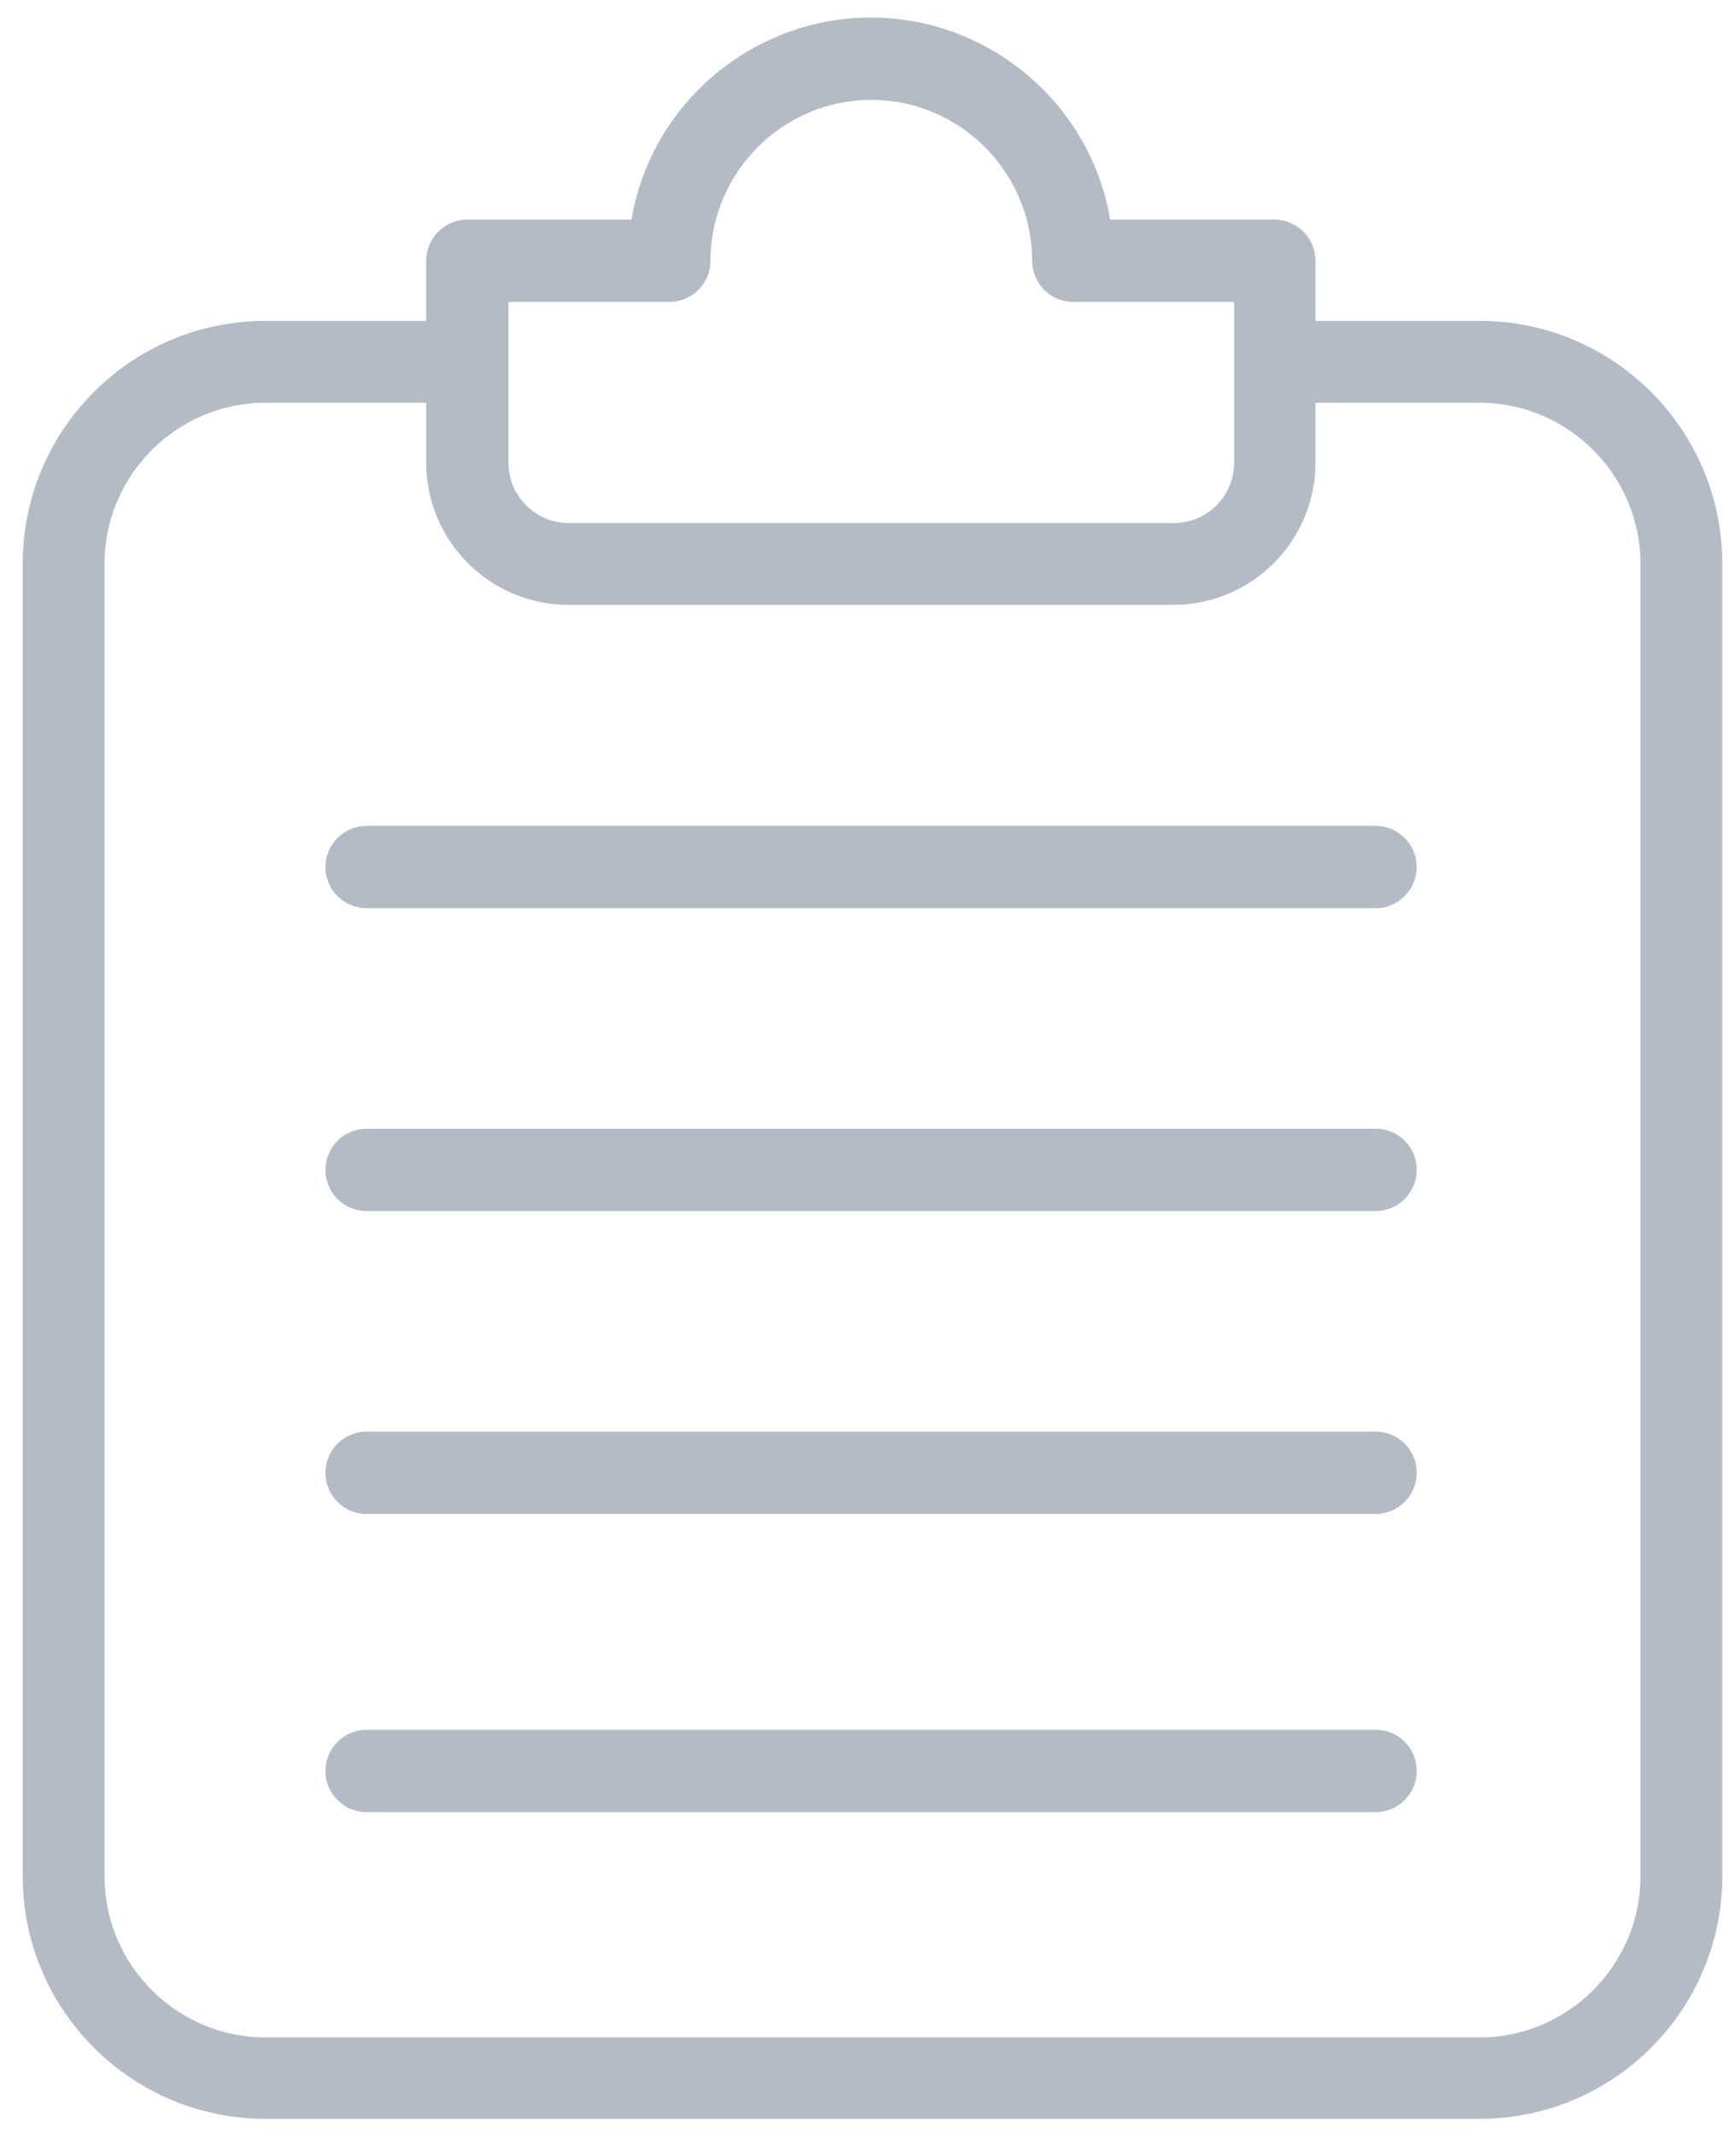 <?xml version="1.0" encoding="utf-8" ?>
<!-- Generator: Adobe Illustrator 25.0.1, SVG Export Plug-In . SVG Version: 6.00 Build 0)  -->
<svg
  version="1.1"
  id="Isolation_Mode"
  xmlns="http://www.w3.org/2000/svg"
  xmlns:xlink="http://www.w3.org/1999/xlink"
  x="0px"
  y="0px"
  viewBox="0 0 367 451.1"
  style="enable-background:new 0 0 367 451.1;"
  xml:space="preserve"
>
  <style type="text/css">
	.st0{fill:#B3BCC6;}
</style>
  <g>
    <g>
      <g>
        <path
          class="st0"
          d="M364.1,119.1c0-28.3-23-51.3-51.3-51.3h-34.7V55.1c0-4.8-3.9-8.7-8.7-8.7h-34.7l-0.3-1.6
				c-4.8-23.8-26-41.1-50.3-41.1s-45.5,17.3-50.3,41.1l-0.3,1.6H98.8c-4.8,0-8.7,3.9-8.7,8.7v12.7h-34c-28.3,0-51.3,23-51.3,51.3
				v277.3c0,28.3,23,51.3,51.3,51.3h256.7c28.3,0,51.3-23,51.3-51.3V119.1z M107.5,63.8h34c4.8,0,8.7-3.9,8.7-8.7
				c0-18.7,15.3-34,34-34s34,15.3,34,34c0,4.8,3.9,8.7,8.7,8.7h34v34c0,7-5.7,12.7-12.7,12.7h-128c-7,0-12.7-5.7-12.7-12.7V63.8z
				 M346.8,396.5c0,18.7-15.3,34-34,34H56.1c-18.7,0-34-15.3-34-34V119.1c0-18.7,15.3-34,34-34h34v12.7c0,16.5,13.5,30,30,30h128
				c16.5,0,30-13.5,30-30V85.1h34.7c18.7,0,34,15.3,34,34V396.5z"
        />
      </g>
    </g>
    <g>
      <g>
        <path
          class="st0"
          d="M290.8,174.5H77.5c-4.8,0-8.7,3.9-8.7,8.7s3.9,8.7,8.7,8.7h213.3c4.8,0,8.7-3.9,8.7-8.7
				S295.6,174.5,290.8,174.5z"
        />
      </g>
    </g>
    <g>
      <g>
        <path
          class="st0"
          d="M290.8,238.5H77.5c-4.8,0-8.7,3.9-8.7,8.7c0,4.8,3.9,8.7,8.7,8.7h213.3c4.8,0,8.7-3.9,8.7-8.7
				C299.5,242.3,295.6,238.5,290.8,238.5z"
        />
      </g>
    </g>
    <g>
      <g>
        <path
          class="st0"
          d="M290.8,302.5H77.5c-4.8,0-8.7,3.9-8.7,8.7c0,4.8,3.9,8.7,8.7,8.7h213.3c4.8,0,8.7-3.9,8.7-8.7
				C299.5,306.3,295.6,302.5,290.8,302.5z"
        />
      </g>
    </g>
    <g>
      <g>
        <path
          class="st0"
          d="M290.8,365.5H77.5c-4.8,0-8.7,3.9-8.7,8.7c0,4.8,3.9,8.7,8.7,8.7h213.3c4.8,0,8.7-3.9,8.7-8.7
				C299.5,369.3,295.6,365.5,290.8,365.5z"
        />
      </g>
    </g>
  </g>
</svg>
